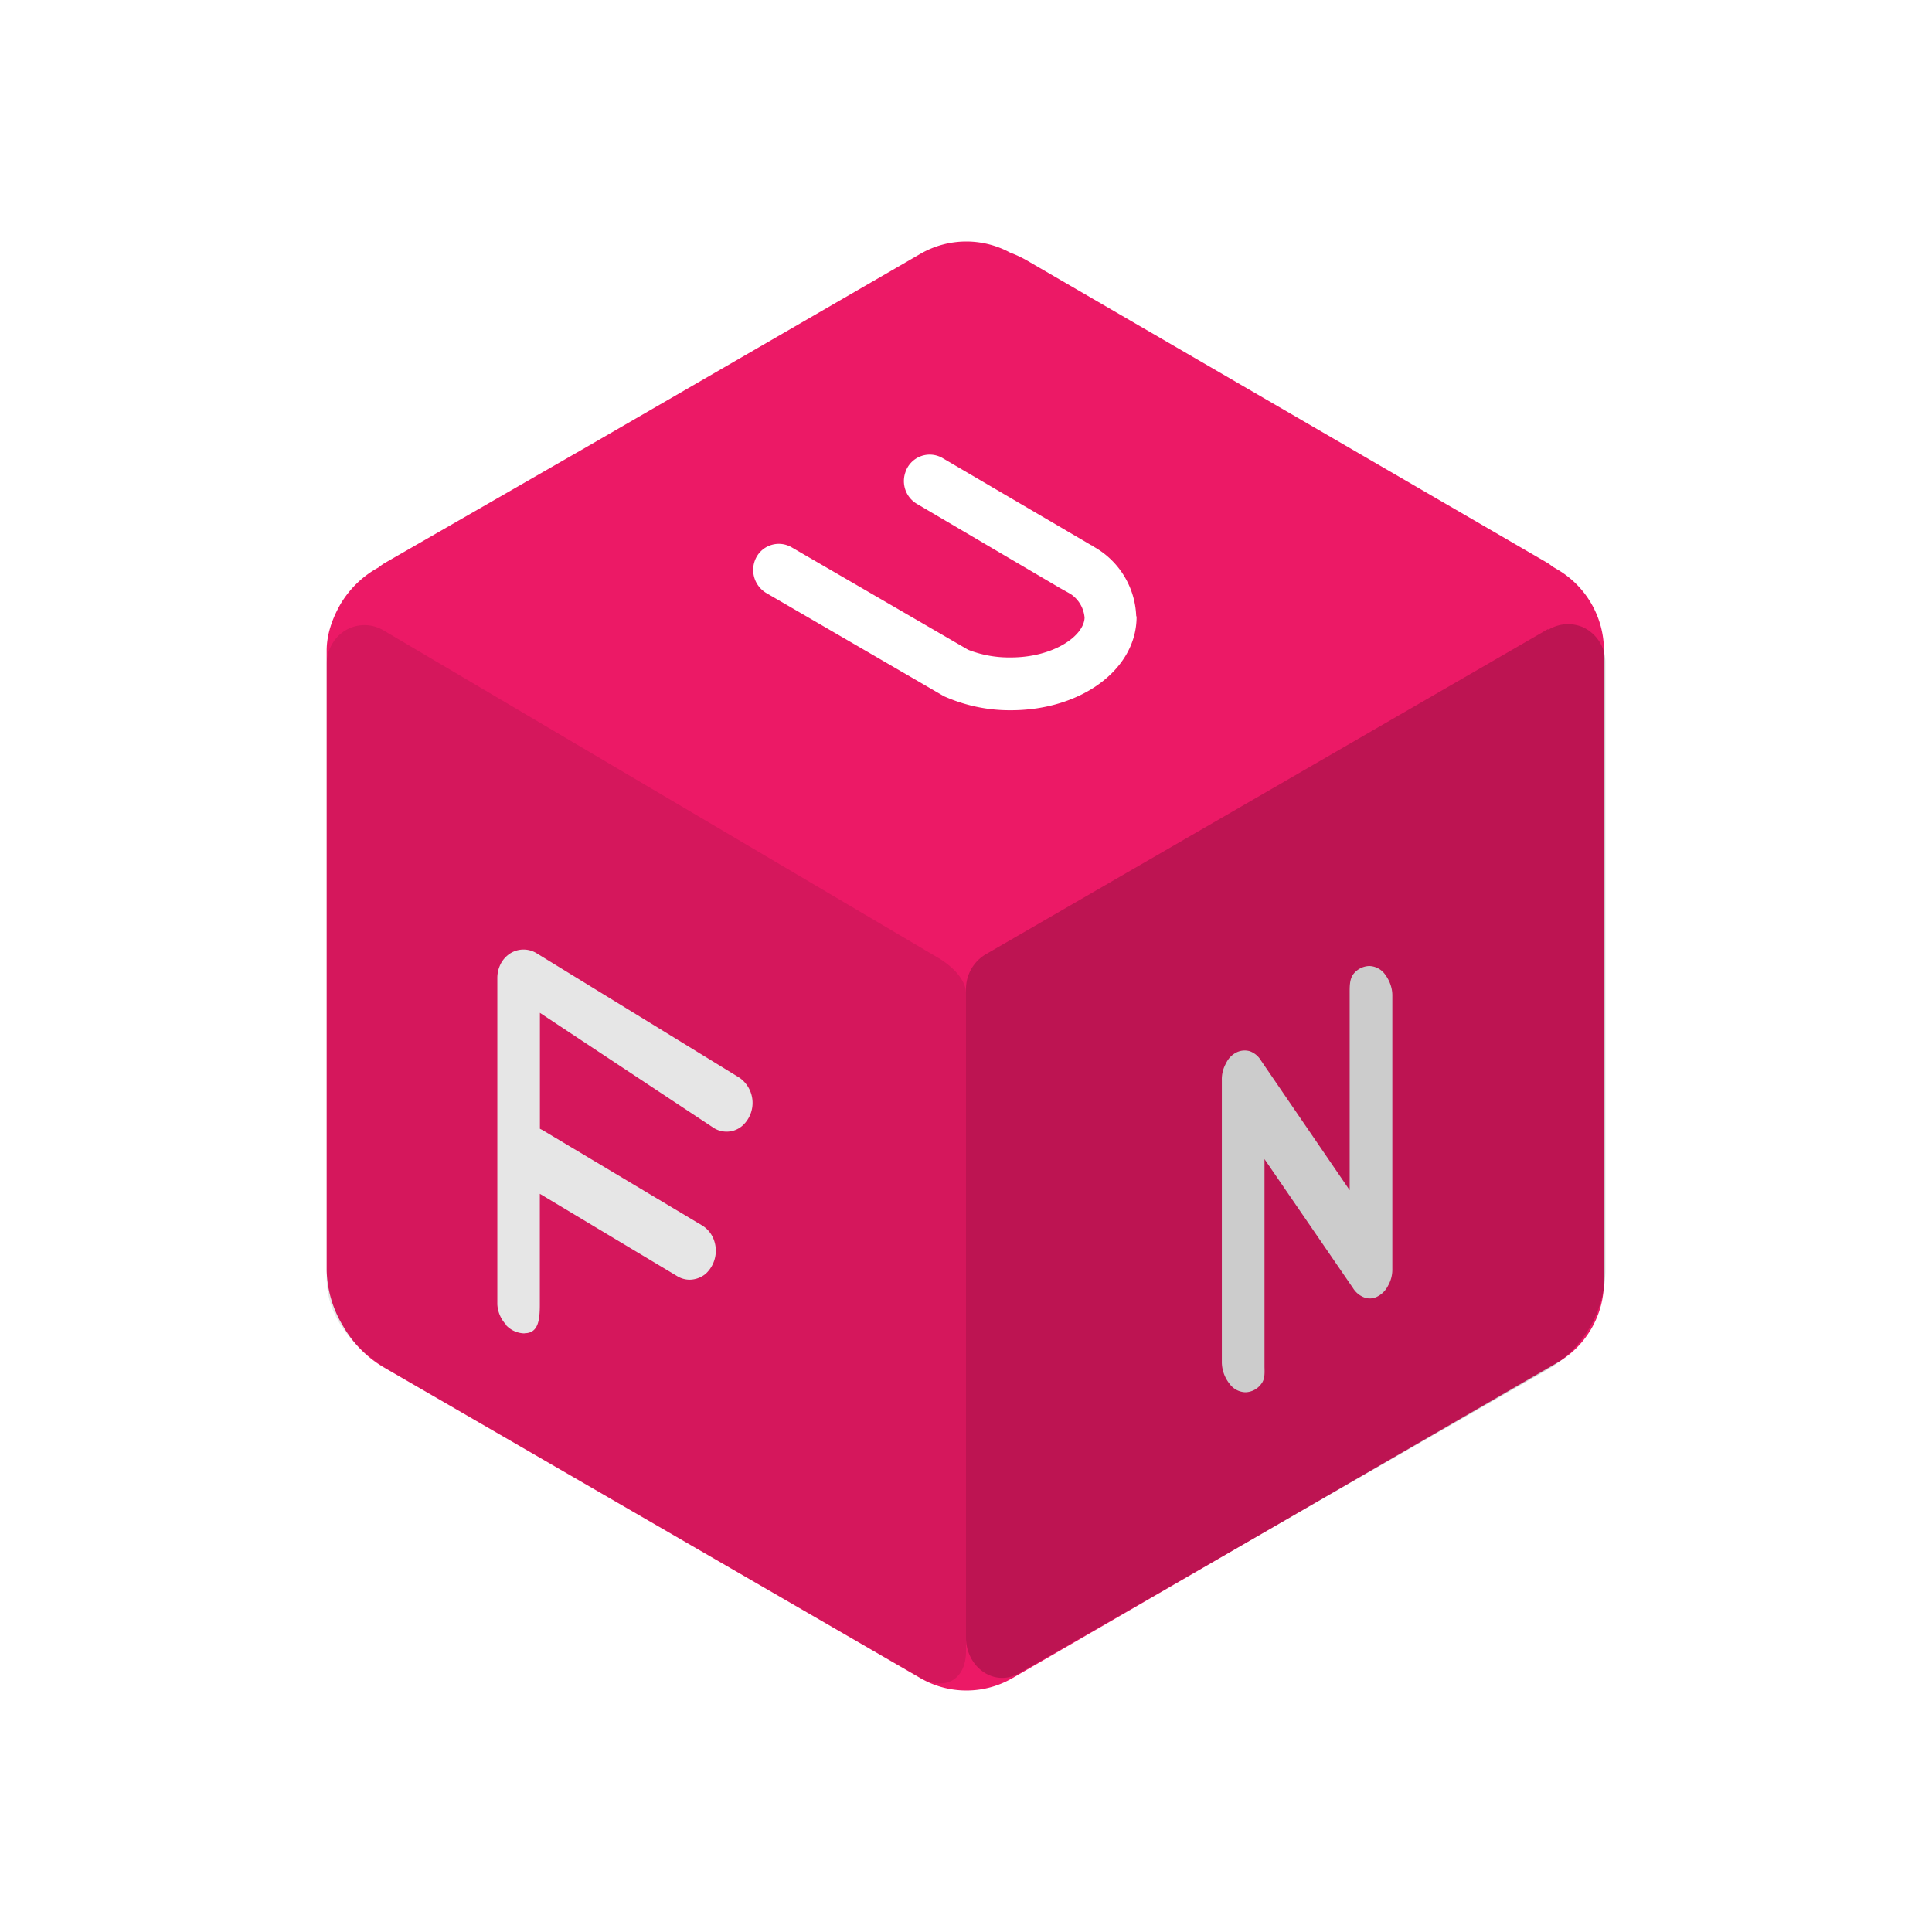 <svg xmlns="http://www.w3.org/2000/svg" xmlns:xlink="http://www.w3.org/1999/xlink" width="24" height="24" viewBox="0 0 24 24"><g fill="none"><path fill="#EC1966" fill-rule="evenodd" d="m19.285 7.038l.063.037a1.17 1.17 0 0 1 .577 1.006v7.836a1.16 1.16 0 0 1-.572 1.006l-6.776 3.923a1.14 1.14 0 0 1-1.144 0l-6.665-3.86a1.4 1.4 0 0 1-.503-.508a1.4 1.4 0 0 1-.207-.694V8.081c0-.206.074-.407.175-.582q.16-.264.423-.424L4.7 7.05a1 1 0 0 1 .074-.053L7.326 5.53l4.108-2.377a1.14 1.14 0 0 1 1.112-.016q.107.04.206.096l6.47 3.759q.034.021.064.047m-7.56 1.61c.257.114.534.174.815.174h.016c.874 0 1.562-.508 1.562-1.16l-.005-.015a1.03 1.03 0 0 0-.53-.858c-.005-.005-.016-.016-.026-.016l-1.843-1.08a.318.318 0 0 0-.469.176a.33.33 0 0 0 .05.306q.04.052.097.085l1.773 1.043l.095.053l.037.021a.39.39 0 0 1 .175.296c-.01.233-.397.493-.916.493a1.4 1.4 0 0 1-.53-.095L9.836 6.8a.317.317 0 0 0-.44.122a.334.334 0 0 0 .122.444zm3.633 8.616a.25.25 0 0 0 .11.03h.005a.25.25 0 0 0 .196-.107c.043-.055.04-.129.038-.205v-2.584l1.1 1.603a.28.28 0 0 0 .144.117a.2.2 0 0 0 .164-.016a.3.3 0 0 0 .127-.132a.4.4 0 0 0 .053-.207v-3.399c0-.1-.038-.19-.09-.26A.25.25 0 0 0 17.01 12a.26.26 0 0 0-.202.106c-.043.062-.042.147-.042.233v2.446l-1.101-1.61a.27.27 0 0 0-.138-.116a.23.23 0 0 0-.17.016a.28.28 0 0 0-.126.132a.4.4 0 0 0-.053.212v3.51a.44.44 0 0 0 .095.26a.25.25 0 0 0 .086.076m-8.843-.701a.32.32 0 0 1-.233-.106v-.006a.4.4 0 0 1-.105-.248v-4.056q0-.091.042-.175q.043-.082.122-.132a.31.31 0 0 1 .323 0l2.52 1.546a.382.382 0 0 1 .042.593a.3.3 0 0 1-.111.064a.3.3 0 0 1-.249-.032l-2.16-1.43v1.44l.032.016l1.985 1.186a.35.35 0 0 1 .143.175a.39.39 0 0 1-.1.424a.32.32 0 0 1-.202.074a.3.3 0 0 1-.159-.048l-1.7-1.019v1.372c0 .19-.016.36-.19.36" clip-rule="evenodd"/><path fill="#000" d="M4.058 8.256v7.624c0 .508.37.9.8 1.154l6.554 3.796c.323.19.593.038.588-.328v-8.164c0-.17-.175-.333-.318-.423L4.768 7.833a.46.46 0 0 0-.572.074a.5.5 0 0 0-.138.344z" opacity=".1"/><path fill="#000" d="m19.227 7.816l-6.984 4.04a.5.5 0 0 0-.243.428v8.058c0 .366.35.625.667.44l6.565-3.775a1.43 1.43 0 0 0 .71-1.25V8.24a.48.48 0 0 0-.281-.45a.47.47 0 0 0-.424.031" opacity=".2"/></g></svg>